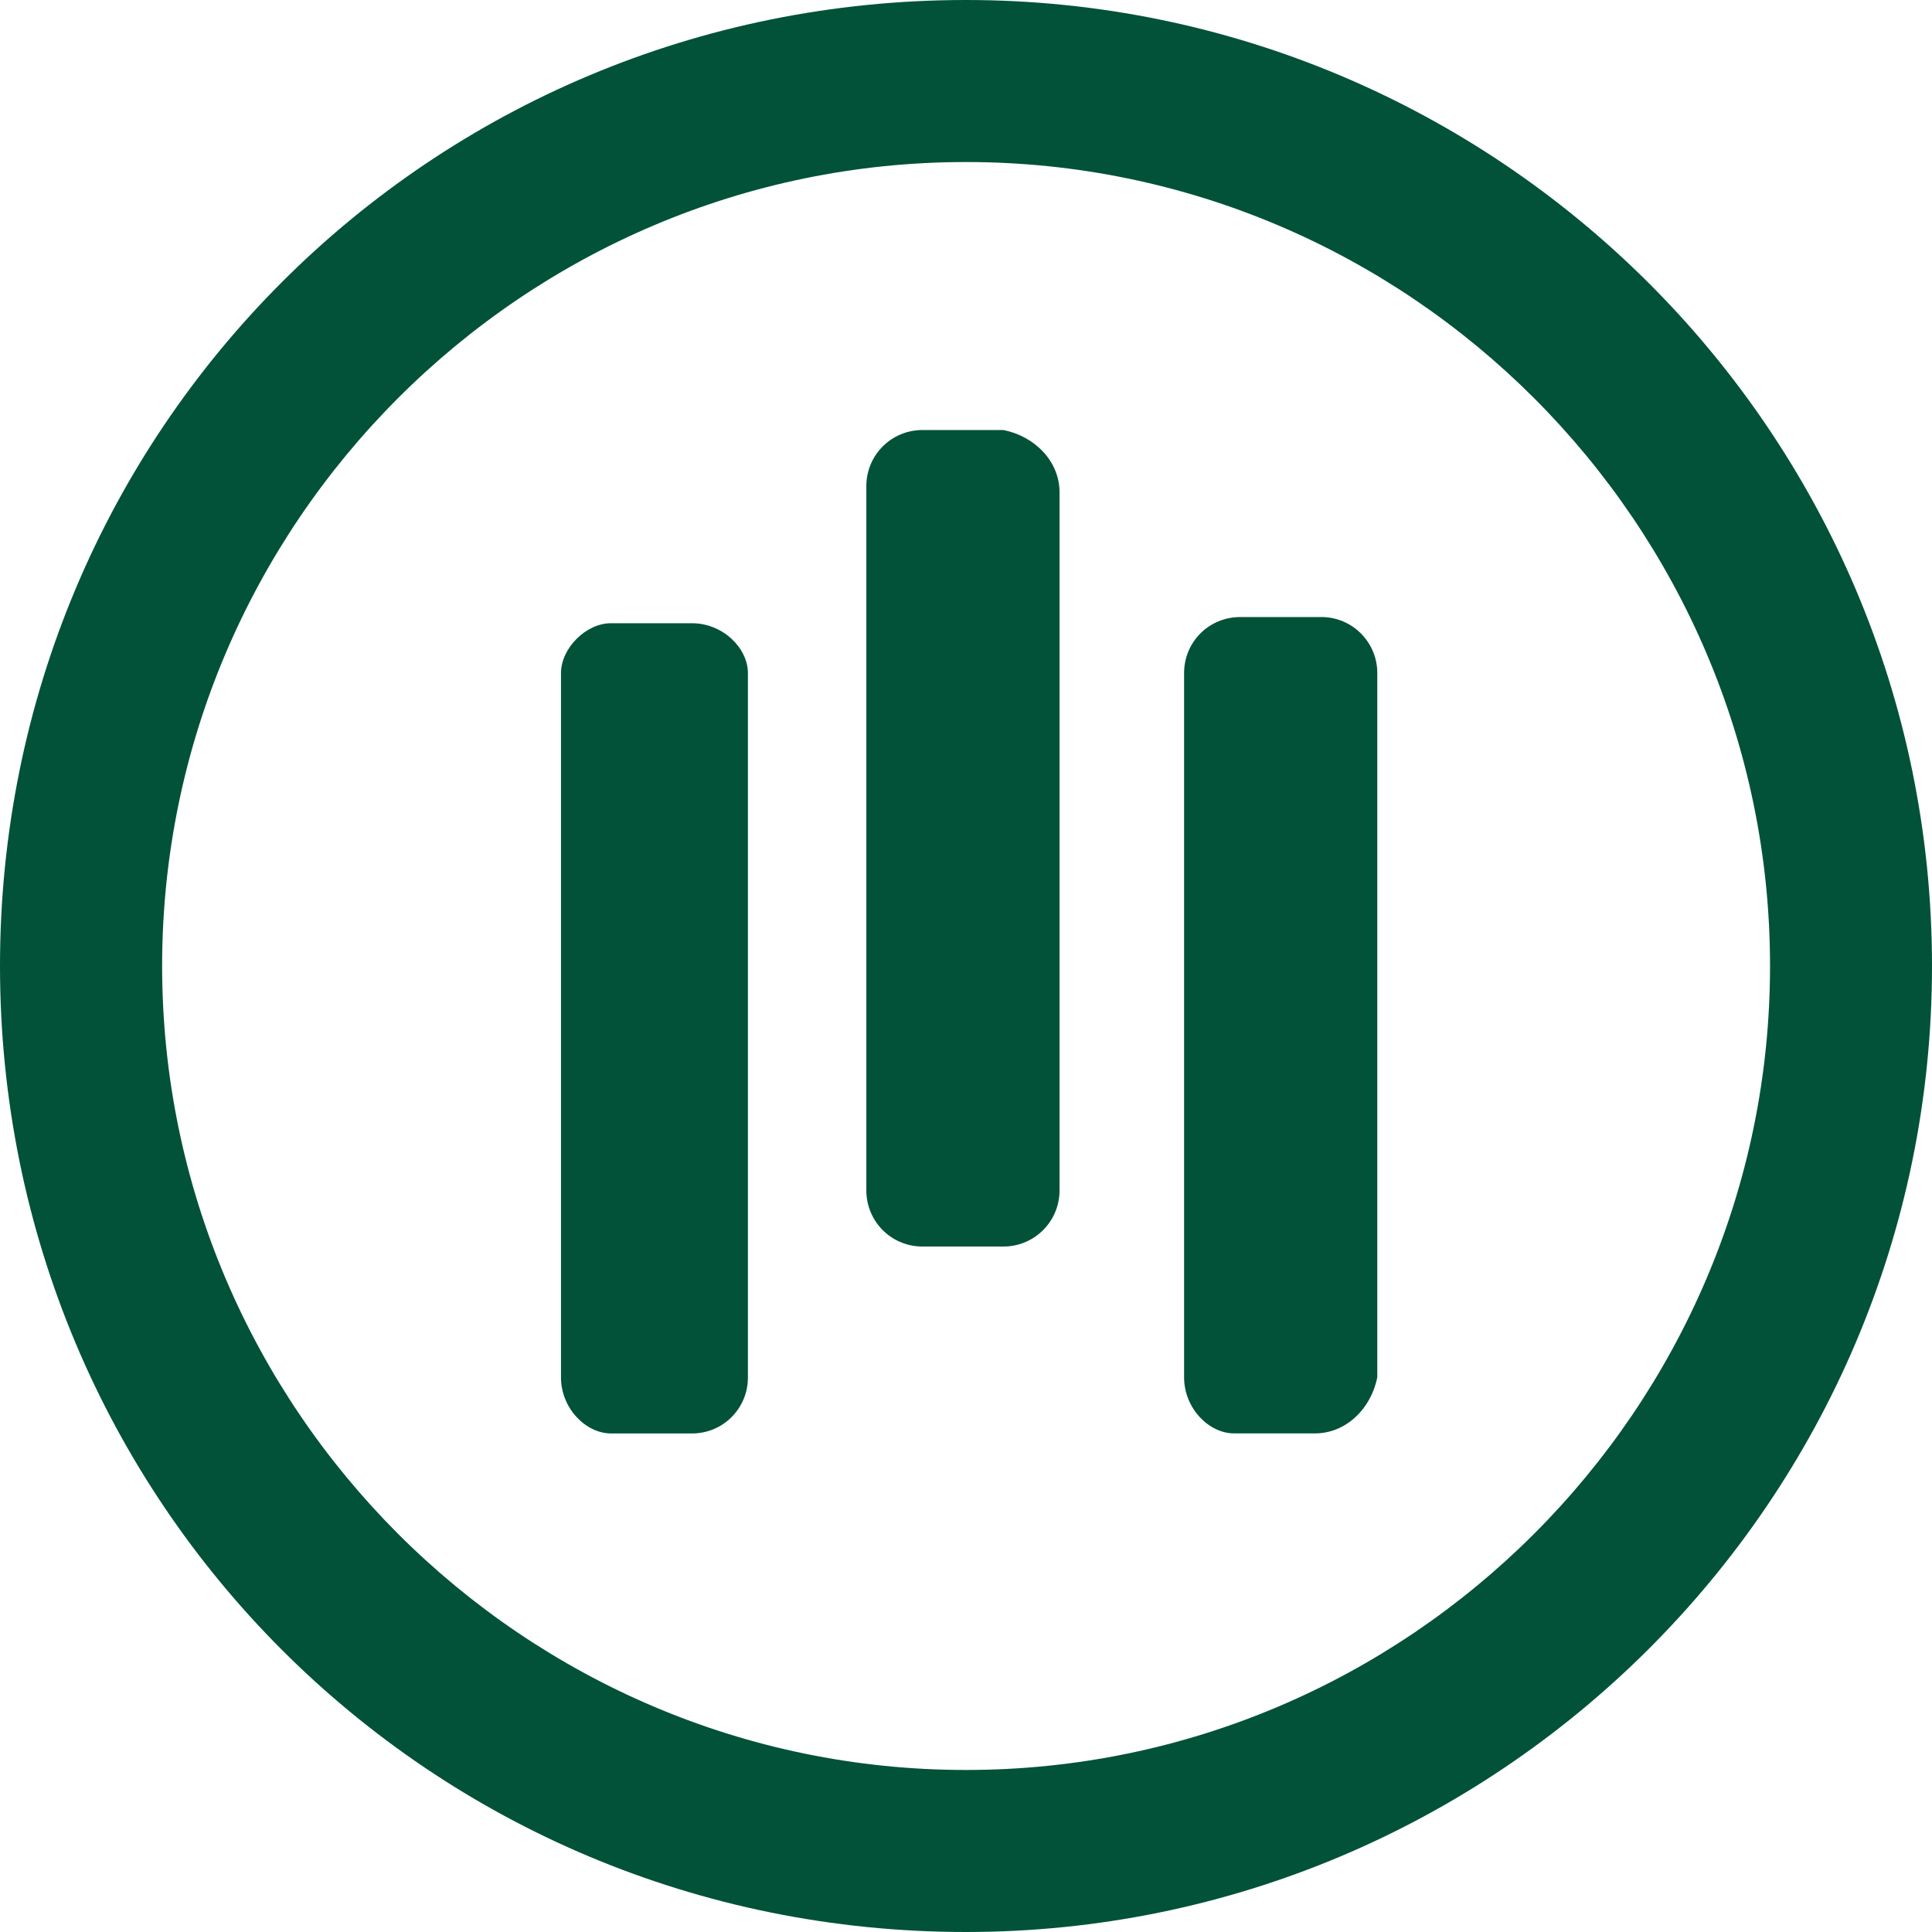 <svg width="60" height="60" viewBox="0 0 60 60" fill="none" xmlns="http://www.w3.org/2000/svg">
<g clip-path="url(#clip0_1_244)">
<path d="M60 30C60 46.645 46.455 60 30 60C13.355 60 0 46.645 0 30C0 13.355 13.355 0 30 0C46.455 0 60 13.355 60 30ZM5.035 30C5.035 43.742 16.258 54.968 30 54.968C43.745 54.968 54.97 43.742 54.97 30C54.97 16.255 43.745 5.032 30 5.032C16.258 5.032 5.035 16.255 5.035 30V30ZM32.905 15.287L32.905 36.968C32.905 37.928 32.133 38.705 31.177 38.712H28.648C27.68 38.712 26.905 37.935 26.905 36.968V15.098C26.905 14.13 27.683 13.355 28.648 13.355H31.163C32.13 13.547 32.905 14.322 32.905 15.287V15.287ZM23.227 20.902V42.773C23.233 43.73 22.46 44.515 21.5 44.517H18.975C18.198 44.517 17.422 43.742 17.422 42.775V20.905C17.422 20.13 18.2 19.355 18.97 19.355H21.485C22.45 19.352 23.227 20.13 23.227 20.902V20.902ZM36.773 42.773L36.773 20.902C36.773 19.933 37.55 19.163 38.515 19.163H41.03C41.987 19.157 42.767 19.935 42.773 20.89L42.773 42.773C42.583 43.742 41.805 44.515 40.84 44.515L38.325 44.515C37.55 44.517 36.773 43.742 36.773 42.773V42.773Z" fill="#015239"/>
</g>
<defs>
<clipPath id="clip0_1_244">
<rect width="60" height="60" fill="white" transform="translate(0 60) rotate(-90)"/>
</clipPath>
</defs>
</svg>
